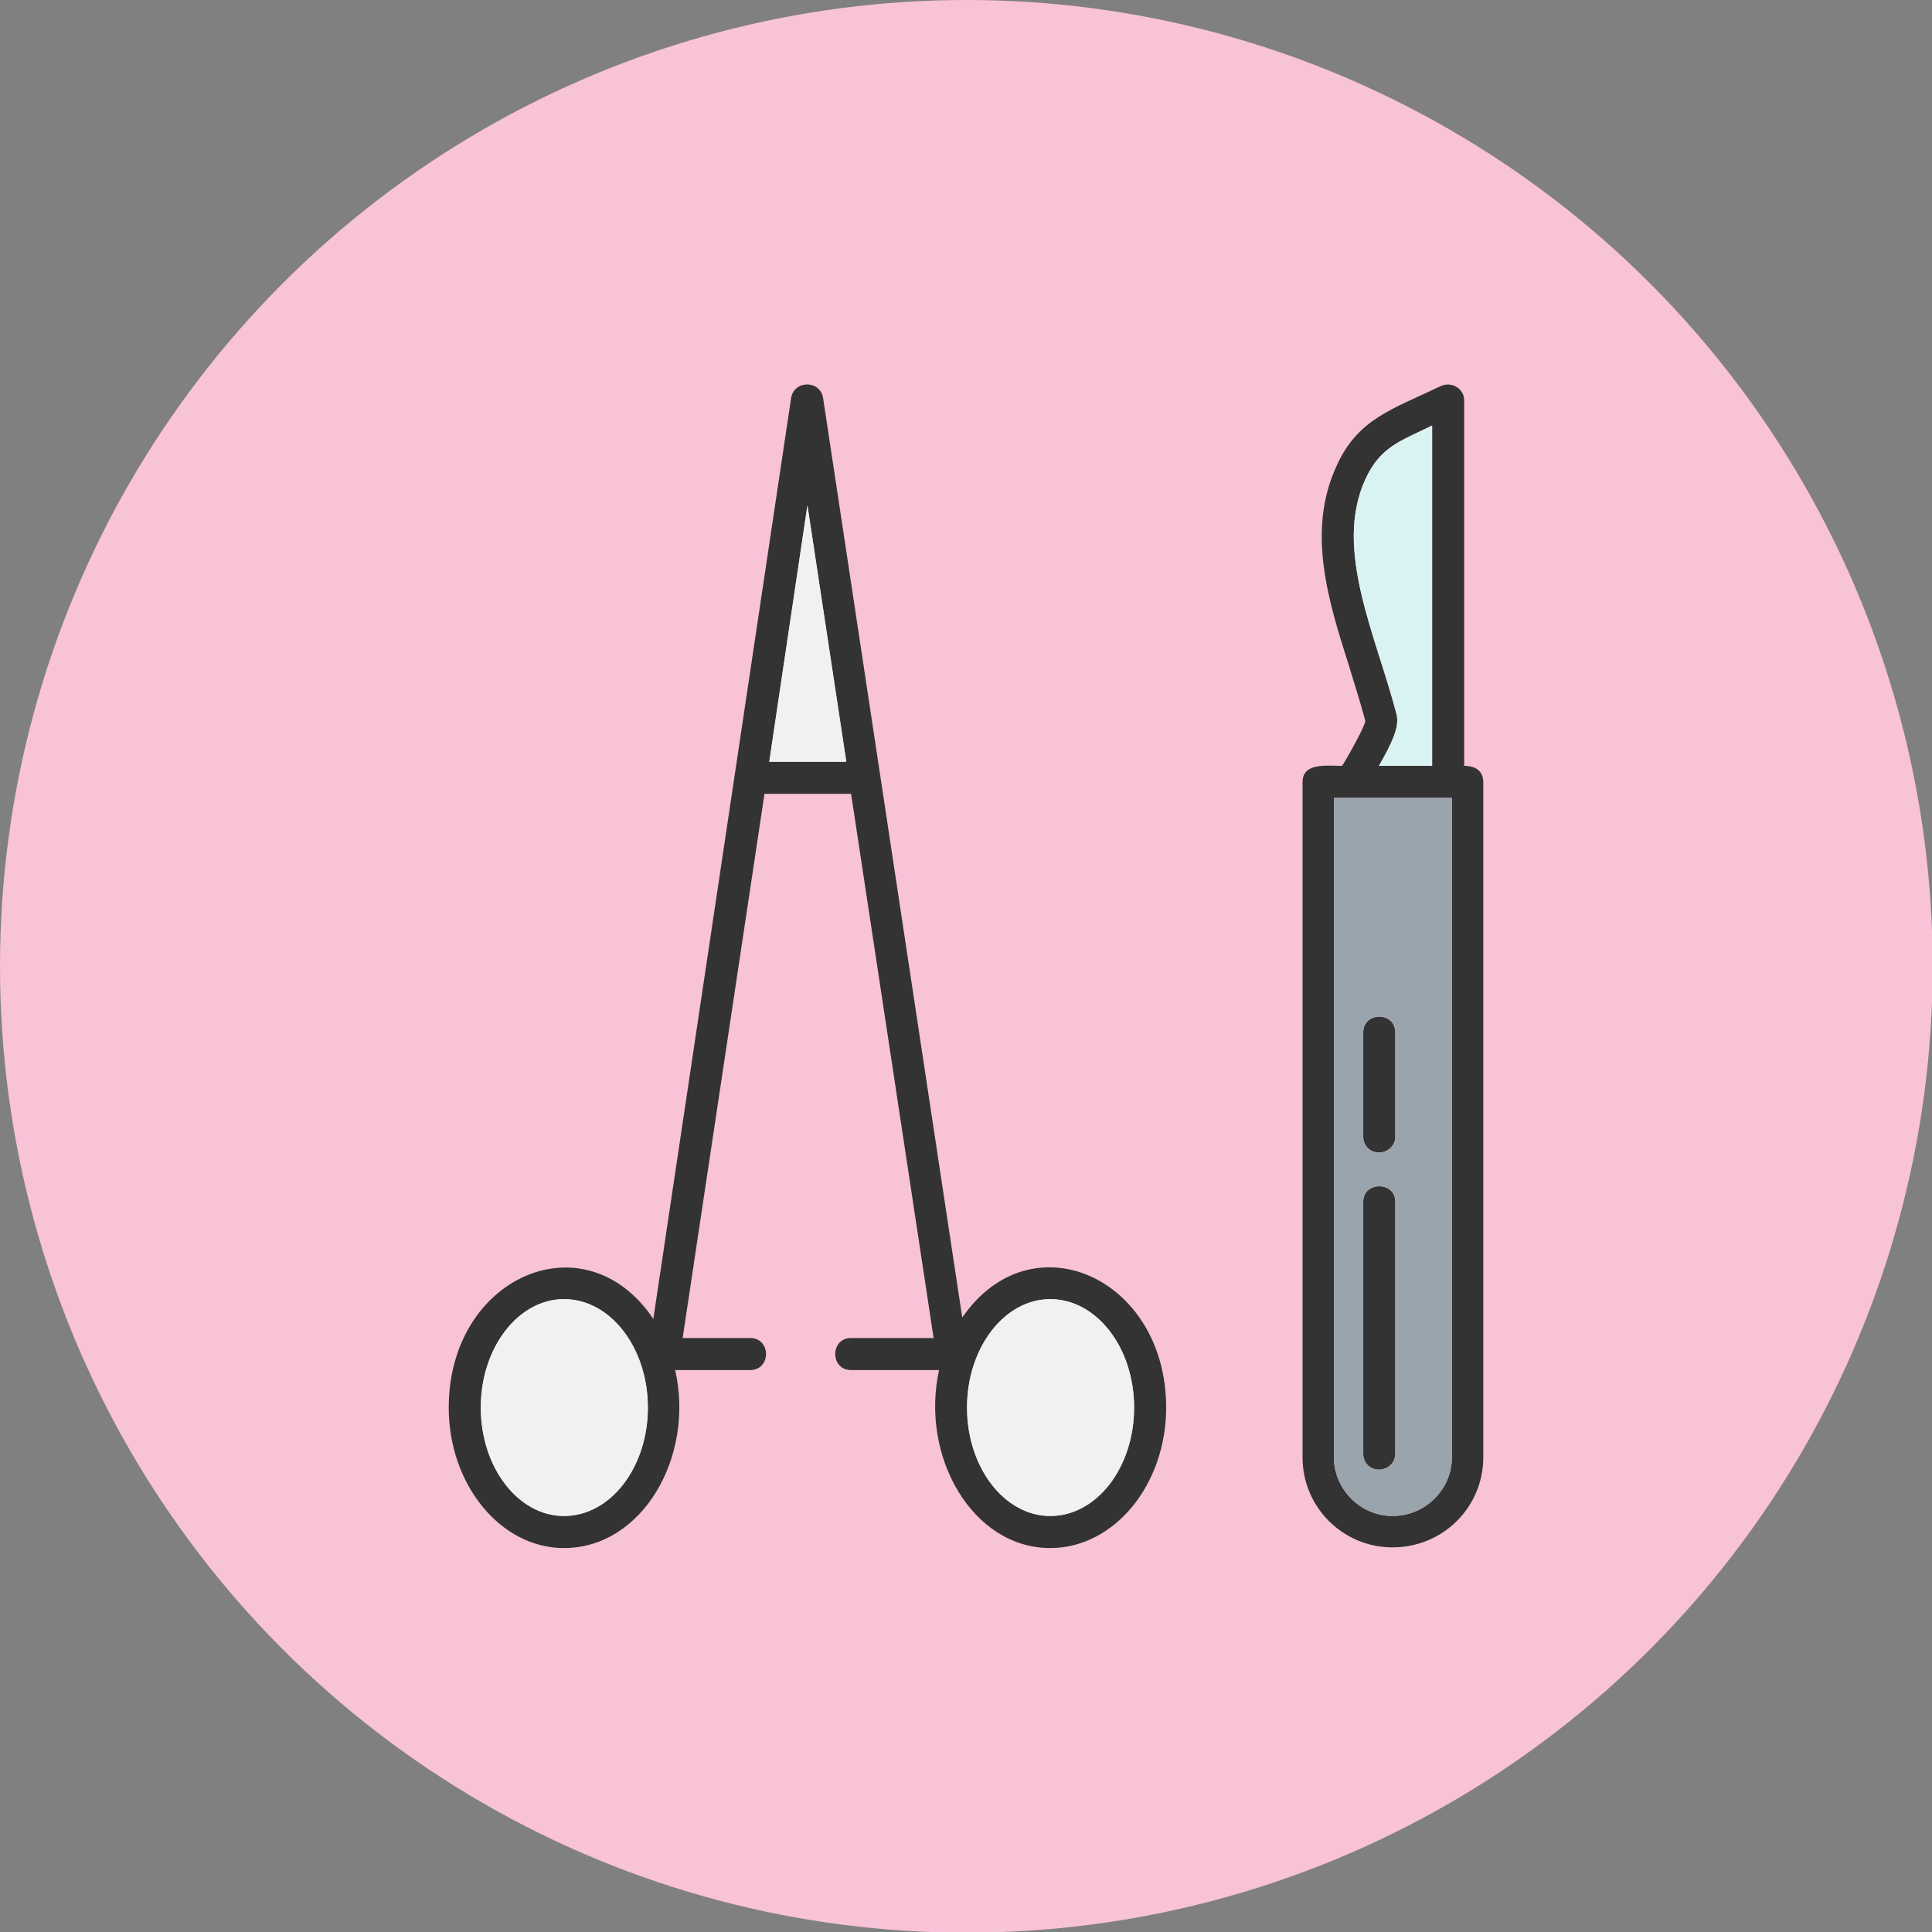 <?xml version="1.0" encoding="UTF-8"?>
<!DOCTYPE svg PUBLIC "-//W3C//DTD SVG 1.1//EN" "http://www.w3.org/Graphics/SVG/1.1/DTD/svg11.dtd">
<!-- Creator: CorelDRAW -->
<svg xmlns="http://www.w3.org/2000/svg" xml:space="preserve" width="2.833in" height="2.833in" version="1.1" style="shape-rendering:geometricPrecision; text-rendering:geometricPrecision; image-rendering:optimizeQuality; fill-rule:evenodd; clip-rule:evenodd"
viewBox="0 0 2833 2833"
 xmlns:xlink="http://www.w3.org/1999/xlink">
 <rect x="0" y="0" width="2833" height="2833" fill="#808080" stroke="none"/>
 <defs>
  <style type="text/css">
   <![CDATA[
    .fil1 {fill:#333333}
    .fil4 {fill:#99A4AC}
    .fil3 {fill:#D9F2F2}
    .fil2 {fill:#F1F1F1}
    .fil0 {fill:#F8C2D7}
   ]]>
  </style>
 </defs>
 <g id="Layer_x0020_1">
  <circle class="fil0" cx="1417" cy="1417" r="1417"/>
  <path class="fil1" d="M827 2270c-93,0 -169,-93 -169,-206 0,-192 200,-279 300,-130l202 -1350c4,-27 43,-27 47,0l204 1348c101,-147 299,-59 299,132 0,113 -76,206 -170,206 -114,0 -191,-134 -163,-261l-129 0c-31,0 -31,-47 0,-47l121 0 -121 -798 -127 0 -120 798 99 0c31,0 31,47 0,47l-110 0c29,127 -48,261 -163,261zm1215 -1c-73,0 -132,-59 -132,-132l0 -990c0,-29 35,-24 58,-24 9,-14 34,-59 34,-66 -7,-27 -16,-54 -24,-81 -31,-97 -62,-198 -18,-293 31,-69 82,-83 153,-117 16,-7 34,4 34,21l0 536c16,0 28,7 28,24l0 990c0,73 -59,132 -133,132zm-20 -1146l78 0 0 -499c-47,23 -76,31 -98,79 -47,103 16,229 46,345 4,18 -6,40 -26,75zm-66 47l0 967c0,47 39,86 86,86 48,0 87,-39 87,-86l0 -967 -173 0zm66 985c-13,0 -23,-10 -23,-23l0 -370c0,-30 47,-30 47,0l0 370c0,13 -11,23 -24,23zm0 -465c-13,0 -23,-10 -23,-23l0 -153c0,-31 47,-31 47,0l0 153c0,13 -11,23 -24,23zm-781 -573l-57 -376 -56 376 113 0zm299 788c-67,0 -122,71 -122,159 0,88 55,159 122,159 68,0 123,-71 123,-159 0,-88 -55,-159 -123,-159zm-713 0c-67,0 -122,71 -122,159 0,88 55,159 122,159 68,0 123,-71 123,-159 0,-88 -55,-159 -123,-159z"/>
  <path class="fil2" d="M1540 1905c-67,0 -122,71 -122,159 0,88 55,159 122,159 68,0 123,-71 123,-159 0,-88 -55,-159 -123,-159z"/>
  <path class="fil2" d="M950 2064c0,-88 -55,-159 -123,-159 -67,0 -122,71 -122,159 0,88 55,159 122,159 68,0 123,-71 123,-159z"/>
  <polygon class="fil2" points="1128,1117 1241,1117 1184,741 "/>
  <path class="fil3" d="M2002 703c-47,103 16,229 46,345 4,18 -6,40 -26,75l78 0 0 -499c-47,23 -76,31 -98,79z"/>
  <path class="fil4" d="M2129 1170l-173 0 0 967c0,47 39,86 86,86 48,0 87,-39 87,-86l0 -967zm-83 344l0 153c0,13 -11,23 -24,23 -13,0 -23,-10 -23,-23l0 -153c0,-31 47,-31 47,0zm-47 248c0,-30 47,-30 47,0l0 370c0,13 -11,23 -24,23 -13,0 -23,-10 -23,-23l0 -370z"/>
 </g>
</svg>

